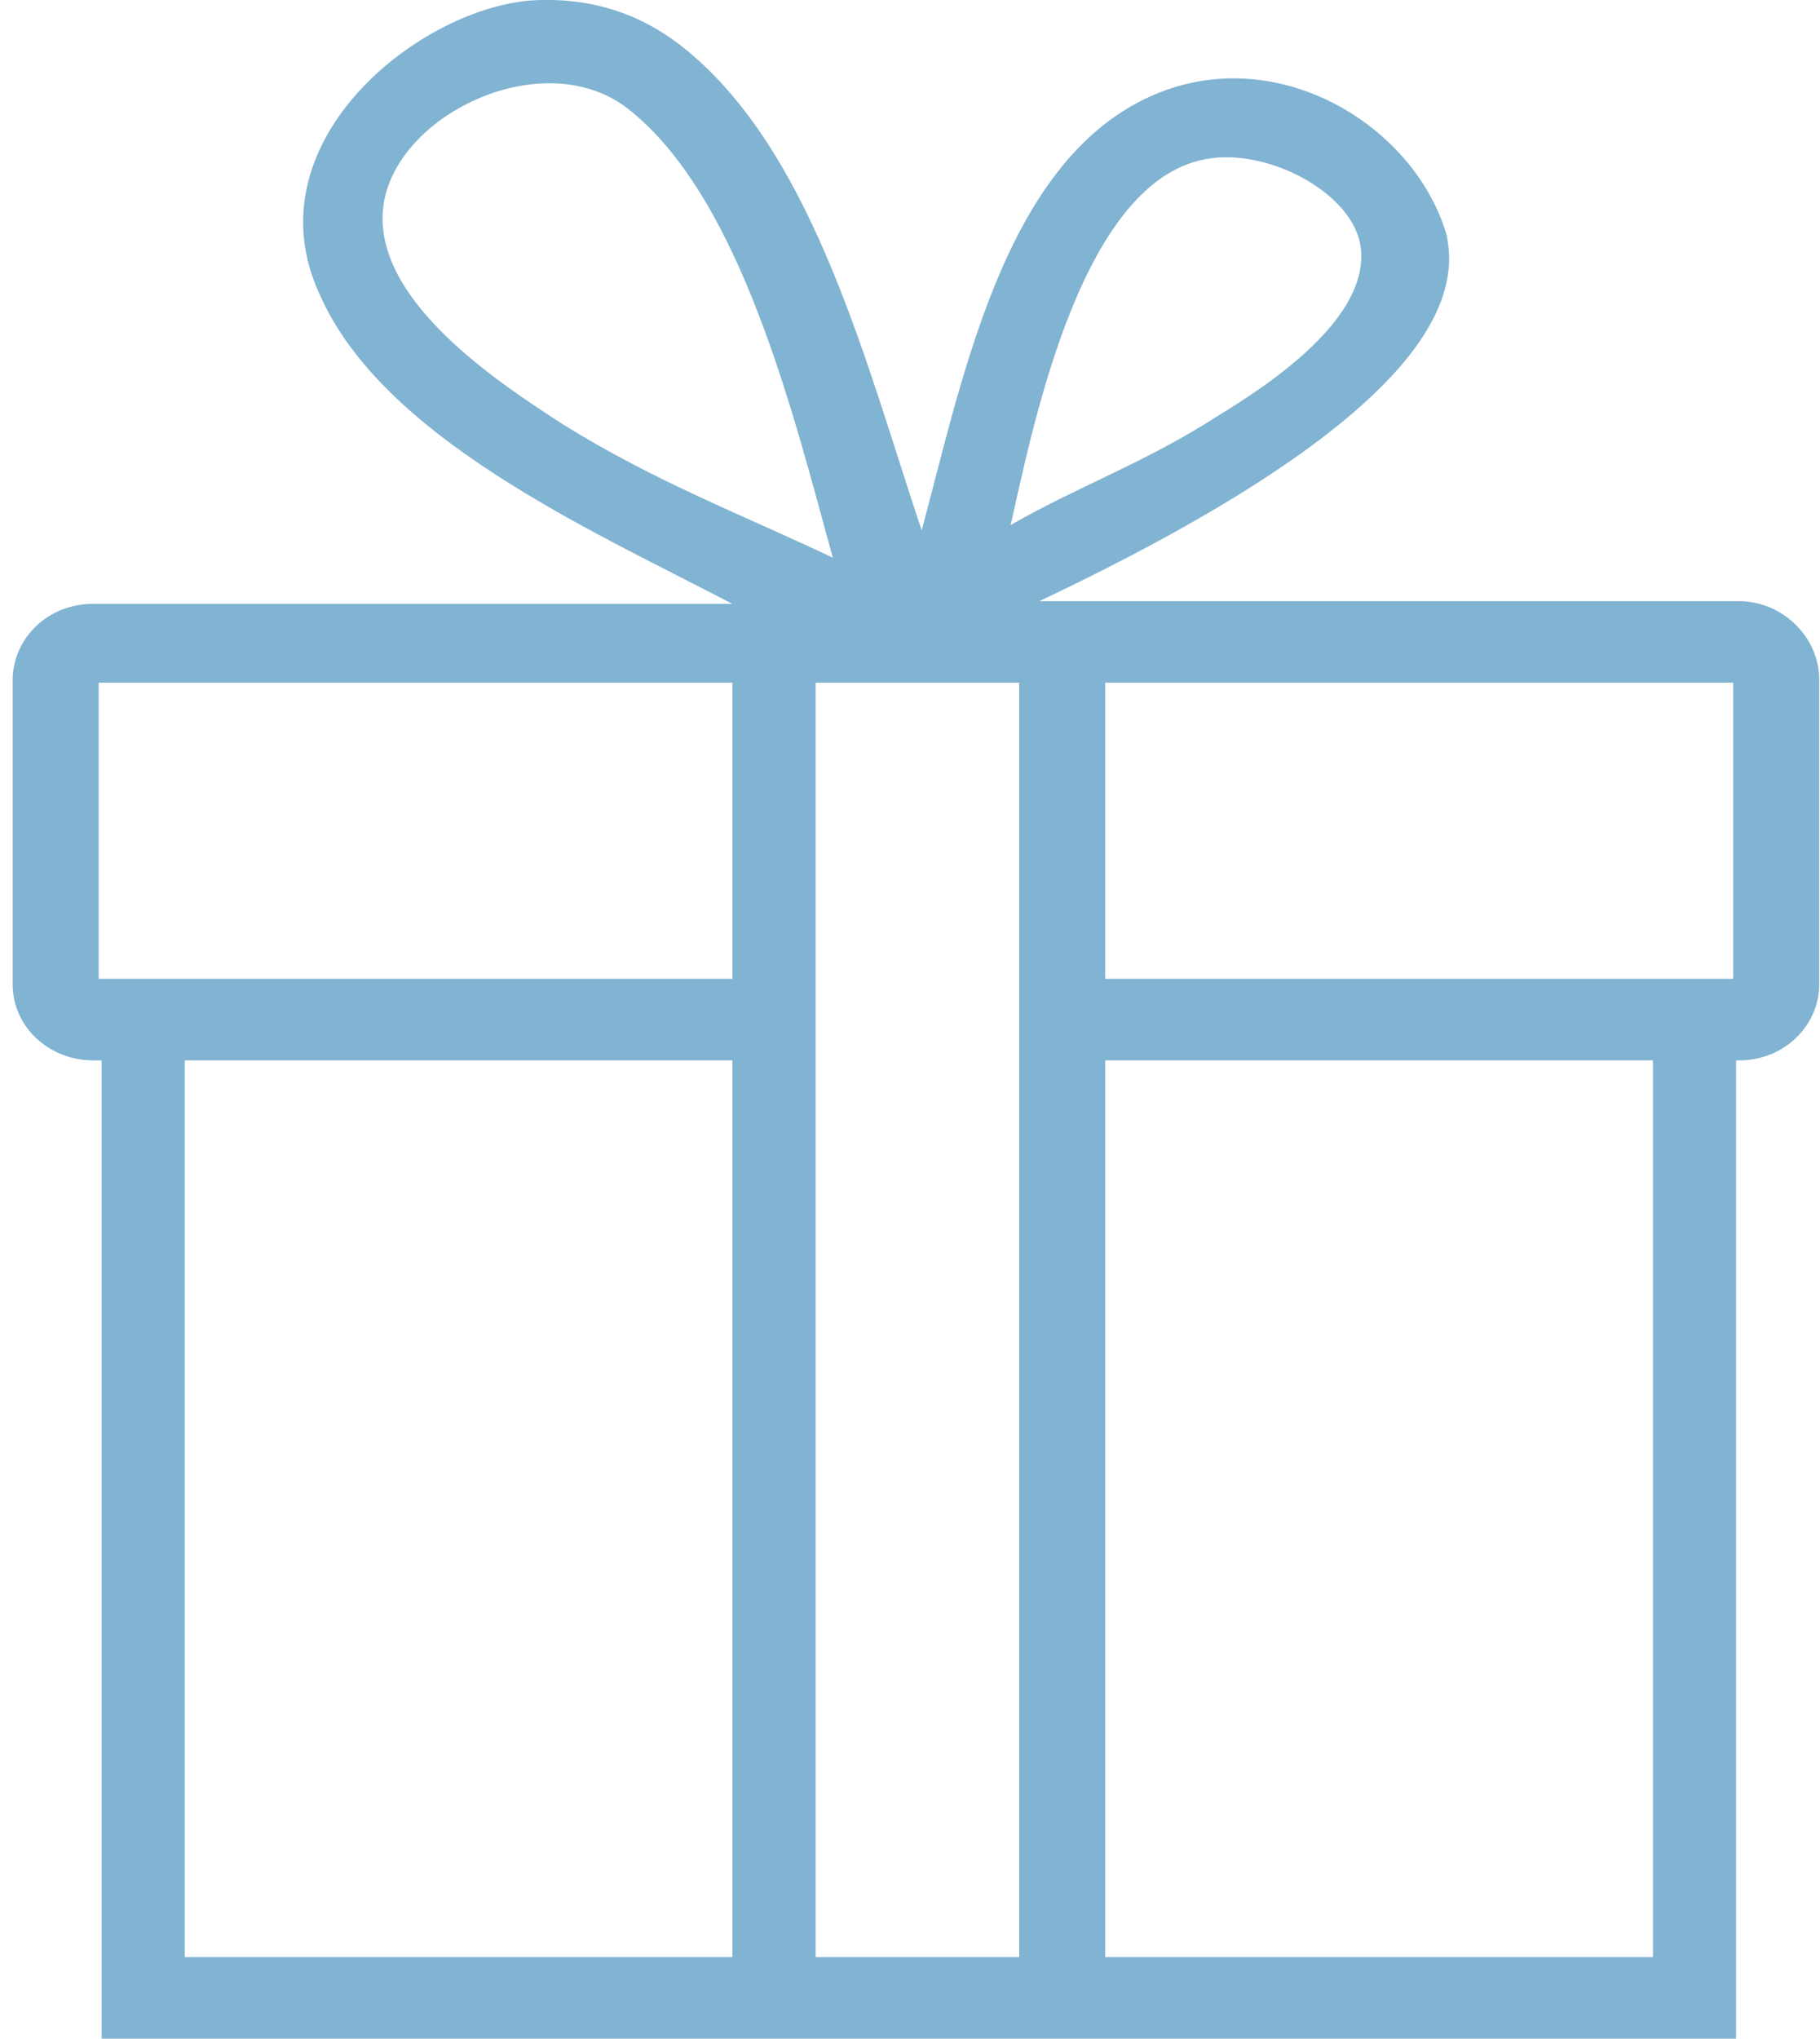 <svg viewBox="0 0 67 75" fill="none" xmlns="http://www.w3.org/2000/svg"><path d="M64.016 22.117H38.258C52.615 15.319 53.776 11.02 53.248 8.62c-1.16-3.899-5.911-6.898-10.345-5.298-5.806 2.099-7.39 10.296-8.973 16.194-2.006-5.998-3.906-13.595-8.445-17.494-1.267-1.1-3.167-2.2-6.017-2-4.223.4-10.24 5.299-7.706 10.797 2.322 5.299 10.028 8.697 15.2 11.397H3.423c-1.689 0-2.956 1.3-2.956 2.799v11.196c0 1.6 1.373 2.8 2.956 2.8h.317V75H63.91V39.011h.106c1.689 0 2.956-1.3 2.956-2.799V25.016c0-1.6-1.373-2.9-2.956-2.9ZM44.592 5.822c2.217-.3 5.173 1.3 5.49 3.199.422 2.699-3.484 5.198-5.279 6.298-2.639 1.7-5.172 2.599-7.6 3.999.844-3.7 2.639-12.896 7.39-13.496Zm-23.857 9.797c-2.323-1.5-6.756-4.399-6.65-7.698.105-3.599 6.016-6.498 9.183-3.799 4.012 3.3 5.912 10.997 7.39 16.395-3.378-1.6-6.545-2.799-9.923-4.898ZM26.963 72H6.8V39.01h20.163v32.99Zm0-35.989H3.633V25.116h23.33v10.896Zm10.556 35.989h-7.495V25.116h7.495V72Zm23.224 0H40.686V39.01H60.85v32.99h-.105Zm3.062-35.989H40.686V25.116h23.119v10.896Z" fill="#81B3D2"/></svg>
